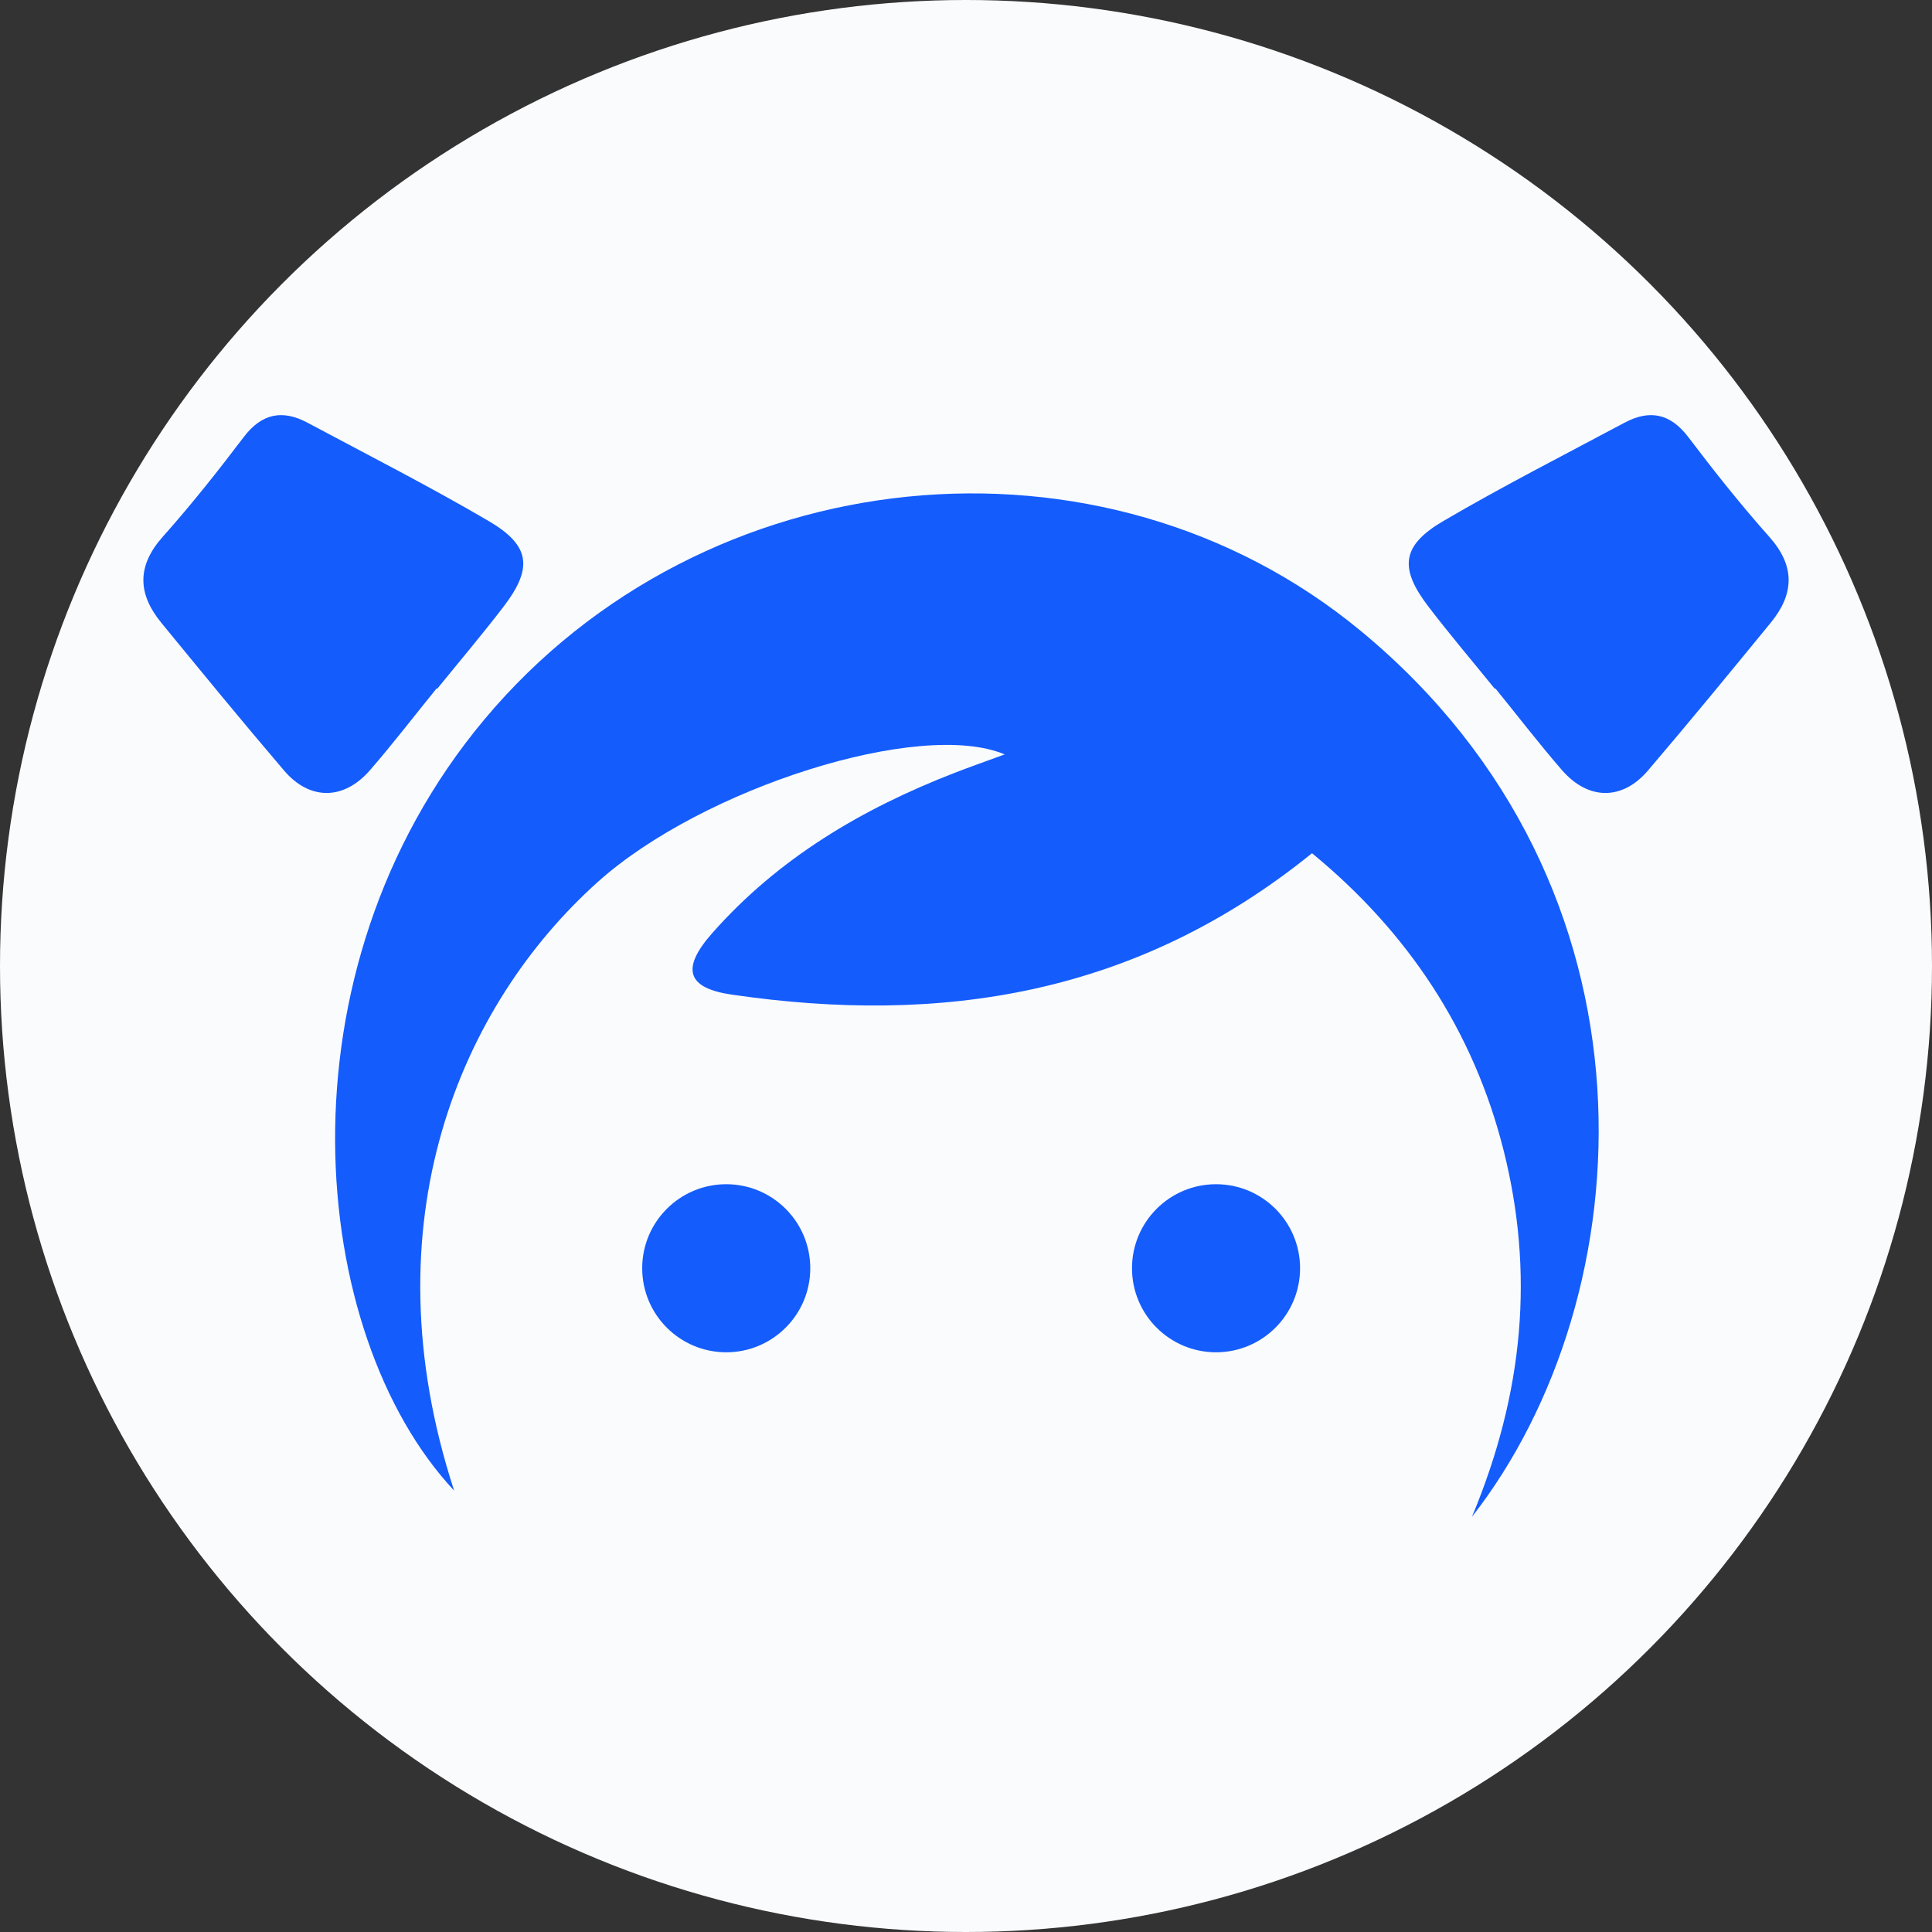 <?xml version="1.0" encoding="UTF-8"?><svg xmlns="http://www.w3.org/2000/svg" viewBox="0 0 2911.043 2911.043"><rect x="0" y="0" width="2911.043" height="2911.043" fill="#333333" stroke="none"/><g id="a"><circle cx="1455.522" cy="1455.522" r="1455.522" fill="#fafbfd" stroke-width="0"/></g><g id="b"><path d="M1976.877,1285.597c-265.192,214.642-559.29,259.057-874.268,213.049-67.979-9.93-76.624-39.211-29.499-92.607,99.737-113.008,225.848-187.445,365.024-241.453,23.042-8.942,46.382-17.119,75.657-27.884-127.181-53.614-455.065,50.665-612.67,191.816-207.065,185.448-348.63,513.383-216.853,917.476-220.063-235.226-273.333-780.515,45.519-1161.898,330.881-395.771,931.385-455.349,1320.901-133.182,466.5,385.84,427.122,1001.807,167.161,1334.633,78.98-189.115,93.482-369.391,47.969-551.217-45.423-181.466-145.026-330.542-288.942-448.731Z" fill="#145cfc" stroke-width="0"/><path d="M657.858,1037.26c-33.343,41.126-65.642,83.157-100.304,123.139-39.422,45.473-90.745,46.04-129.441.746-62.685-73.372-123.845-148.058-185.02-222.705-35.505-43.324-37.365-85.334,2.144-129.681,42.857-48.105,83.037-98.764,121.959-150.146,27.26-35.986,58.557-41.767,96.31-21.597,91.238,48.745,183.524,95.756,272.722,148.016,63.152,37,66.976,70.973,22.272,129.337-32.187,42.024-66.472,82.441-99.821,123.575-.274-.228-.548-.457-.821-.686Z" fill="#145cfc" stroke-width="0"/><path d="M2253.186,1037.26c33.343,41.126,65.642,83.157,100.304,123.139,39.422,45.473,90.745,46.04,129.441.746,62.685-73.372,123.845-148.058,185.02-222.705,35.505-43.324,37.365-85.334-2.144-129.681-42.857-48.105-83.037-98.764-121.959-150.146-27.26-35.986-58.557-41.767-96.31-21.597-91.238,48.745-183.524,95.756-272.722,148.016-63.152,37-66.976,70.973-22.272,129.337,32.187,42.024,66.472,82.441,99.821,123.575.274-.228.548-.457.821-.686Z" fill="#145cfc" stroke-width="0"/><circle cx="1094.256" cy="1910.939" r="126.618" fill="#145cfc" stroke-width="0"/><circle cx="1832.259" cy="1910.939" r="126.618" fill="#145cfc" stroke-width="0"/></g></svg>